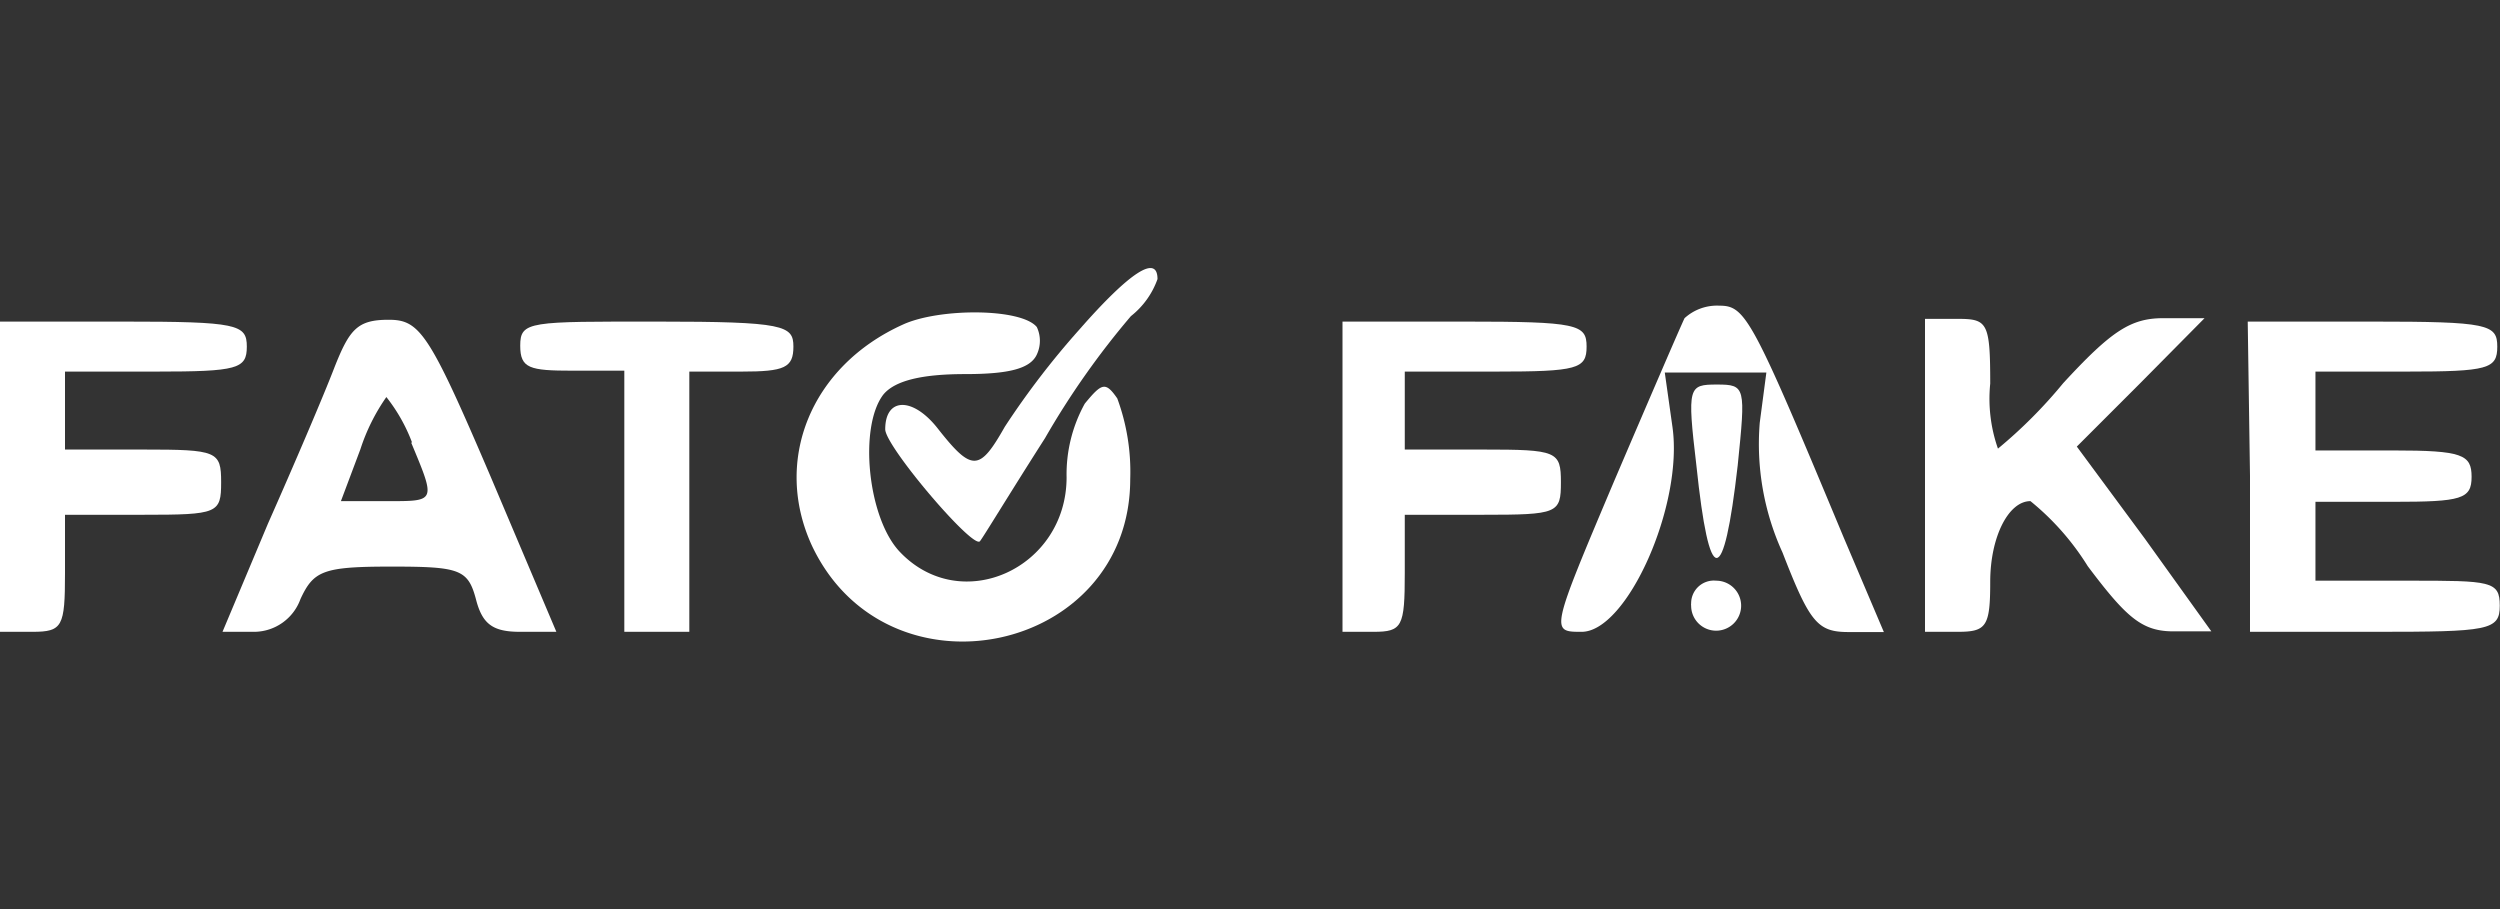 <svg id="Camada_1" data-name="Camada 1" xmlns="http://www.w3.org/2000/svg" viewBox="0 0 110 40"><rect x="0" y="0" width="110" height="40" fill="#333333" stroke="none"/><defs><style>.cls-1{fill:#fff;}</style></defs><path class="cls-1" d="M47.51,14.48a36.06,36.06,0,0,0-3.3,4.3c-1.1,1.94-1.43,2-2.92.11-1.1-1.43-2.34-1.43-2.34,0,0,.75,3.89,5.32,4.17,4.92.11-.12,1.37-2.2,2.86-4.53a35.81,35.81,0,0,1,3.78-5.37,3.62,3.62,0,0,0,1.17-1.63C50.93,11.19,49.74,11.94,47.51,14.48Z"/><path class="cls-1" d="M39.73,14.28c-4.07,1.84-5.73,6-4,9.74,3.32,7,14,4.75,14-2.94a9.32,9.32,0,0,0-.57-3.55c-.52-.75-.68-.68-1.43.23A6.43,6.43,0,0,0,46.93,21c0,4-4.63,6.12-7.33,3.29-1.42-1.48-1.82-5.49-.74-6.92.51-.63,1.72-.91,3.61-.91s2.86-.23,3.15-.86a1.42,1.42,0,0,0,0-1.21C44.93,13.55,41.32,13.55,39.73,14.28Z"/><path class="cls-1" d="M74.12,14c-.17.35-1.55,3.55-3.09,7.15-2.81,6.65-2.81,6.65-1.44,6.65,2,0,4.48-5.56,4-9l-.34-2.41h4.47l-.29,2.2a11.49,11.49,0,0,0,1,5.72c1.2,3.09,1.54,3.5,2.91,3.5h1.55l-1.78-4.19C77.1,14,76.81,13.45,75.66,13.45A2.12,2.12,0,0,0,74.12,14Z"/><path class="cls-1" d="M0,20.93V27.8H1.43c1.32,0,1.43-.23,1.43-2.58V22.65H6.3c3.29,0,3.43-.06,3.43-1.43s-.17-1.44-3.43-1.44H2.86V16.35h4c3.6,0,4-.12,4-1.1s-.41-1.1-5.44-1.1H0Z"/><path class="cls-1" d="M14.71,16.18c-.46,1.2-1.78,4.29-2.92,6.86l-2,4.76h1.43a2.18,2.18,0,0,0,2-1.44c.58-1.25,1-1.43,4-1.43s3.37.12,3.72,1.43c.28,1.1.74,1.44,1.94,1.44h1.6l-2.91-6.87c-2.69-6.29-3.1-6.86-4.47-6.86S15.38,14.48,14.71,16.18Zm3.38,3.29c1.1,2.64,1.1,2.58-1.1,2.58H15l.86-2.29A8.63,8.63,0,0,1,17,17.47a7.43,7.43,0,0,1,1.13,2Z"/><path class="cls-1" d="M22.89,15.21c0,1,.41,1.1,2.3,1.1h2.28V27.8h2.86V16.35h2.3c1.89,0,2.28-.17,2.28-1.1s-.39-1.1-6-1.1S22.89,14.12,22.89,15.21Z"/><path class="cls-1" d="M59.07,20.93V27.8h1.37c1.26,0,1.37-.23,1.37-2.58V22.65h3.44c3.3,0,3.43-.06,3.43-1.43s-.17-1.44-3.43-1.44H61.81V16.35h4c3.61,0,4-.12,4-1.1s-.39-1.1-5.37-1.1H59.07Z"/><path class="cls-1" d="M84.7,20.93V27.8h1.44c1.26,0,1.43-.23,1.43-2.2s.8-3.55,1.77-3.55a11.47,11.47,0,0,1,2.52,2.86c1.72,2.29,2.4,2.87,3.78,2.87H97.3l-2.92-4.07-3-4.06,2.8-2.8L97,14H95.18c-1.43,0-2.29.57-4.4,2.86a21.11,21.11,0,0,1-2.87,2.88,6.62,6.62,0,0,1-.34-2.86c0-2.69-.12-2.85-1.43-2.85H84.7Z"/><path class="cls-1" d="M99,20.93V27.8h5.5c5,0,5.49-.06,5.49-1.15s-.4-1.1-4-1.1h-4.11V22.08h3.43c3,0,3.44-.12,3.44-1.1s-.41-1.16-3.44-1.16h-3.43V16.35h4c3.61,0,4-.12,4-1.1s-.4-1.1-5.49-1.1H98.9Z"/><path class="cls-1" d="M74.64,20.47c.57,5.44,1.2,5.44,1.82,0,.35-3.44.35-3.55-.91-3.55S74.23,17,74.64,20.47Z"/><path class="cls-1" d="M74.41,26.65a1.1,1.1,0,1,0,1.1-1.1,1,1,0,0,0-1.1,1A.33.33,0,0,0,74.41,26.65Z"/></svg>